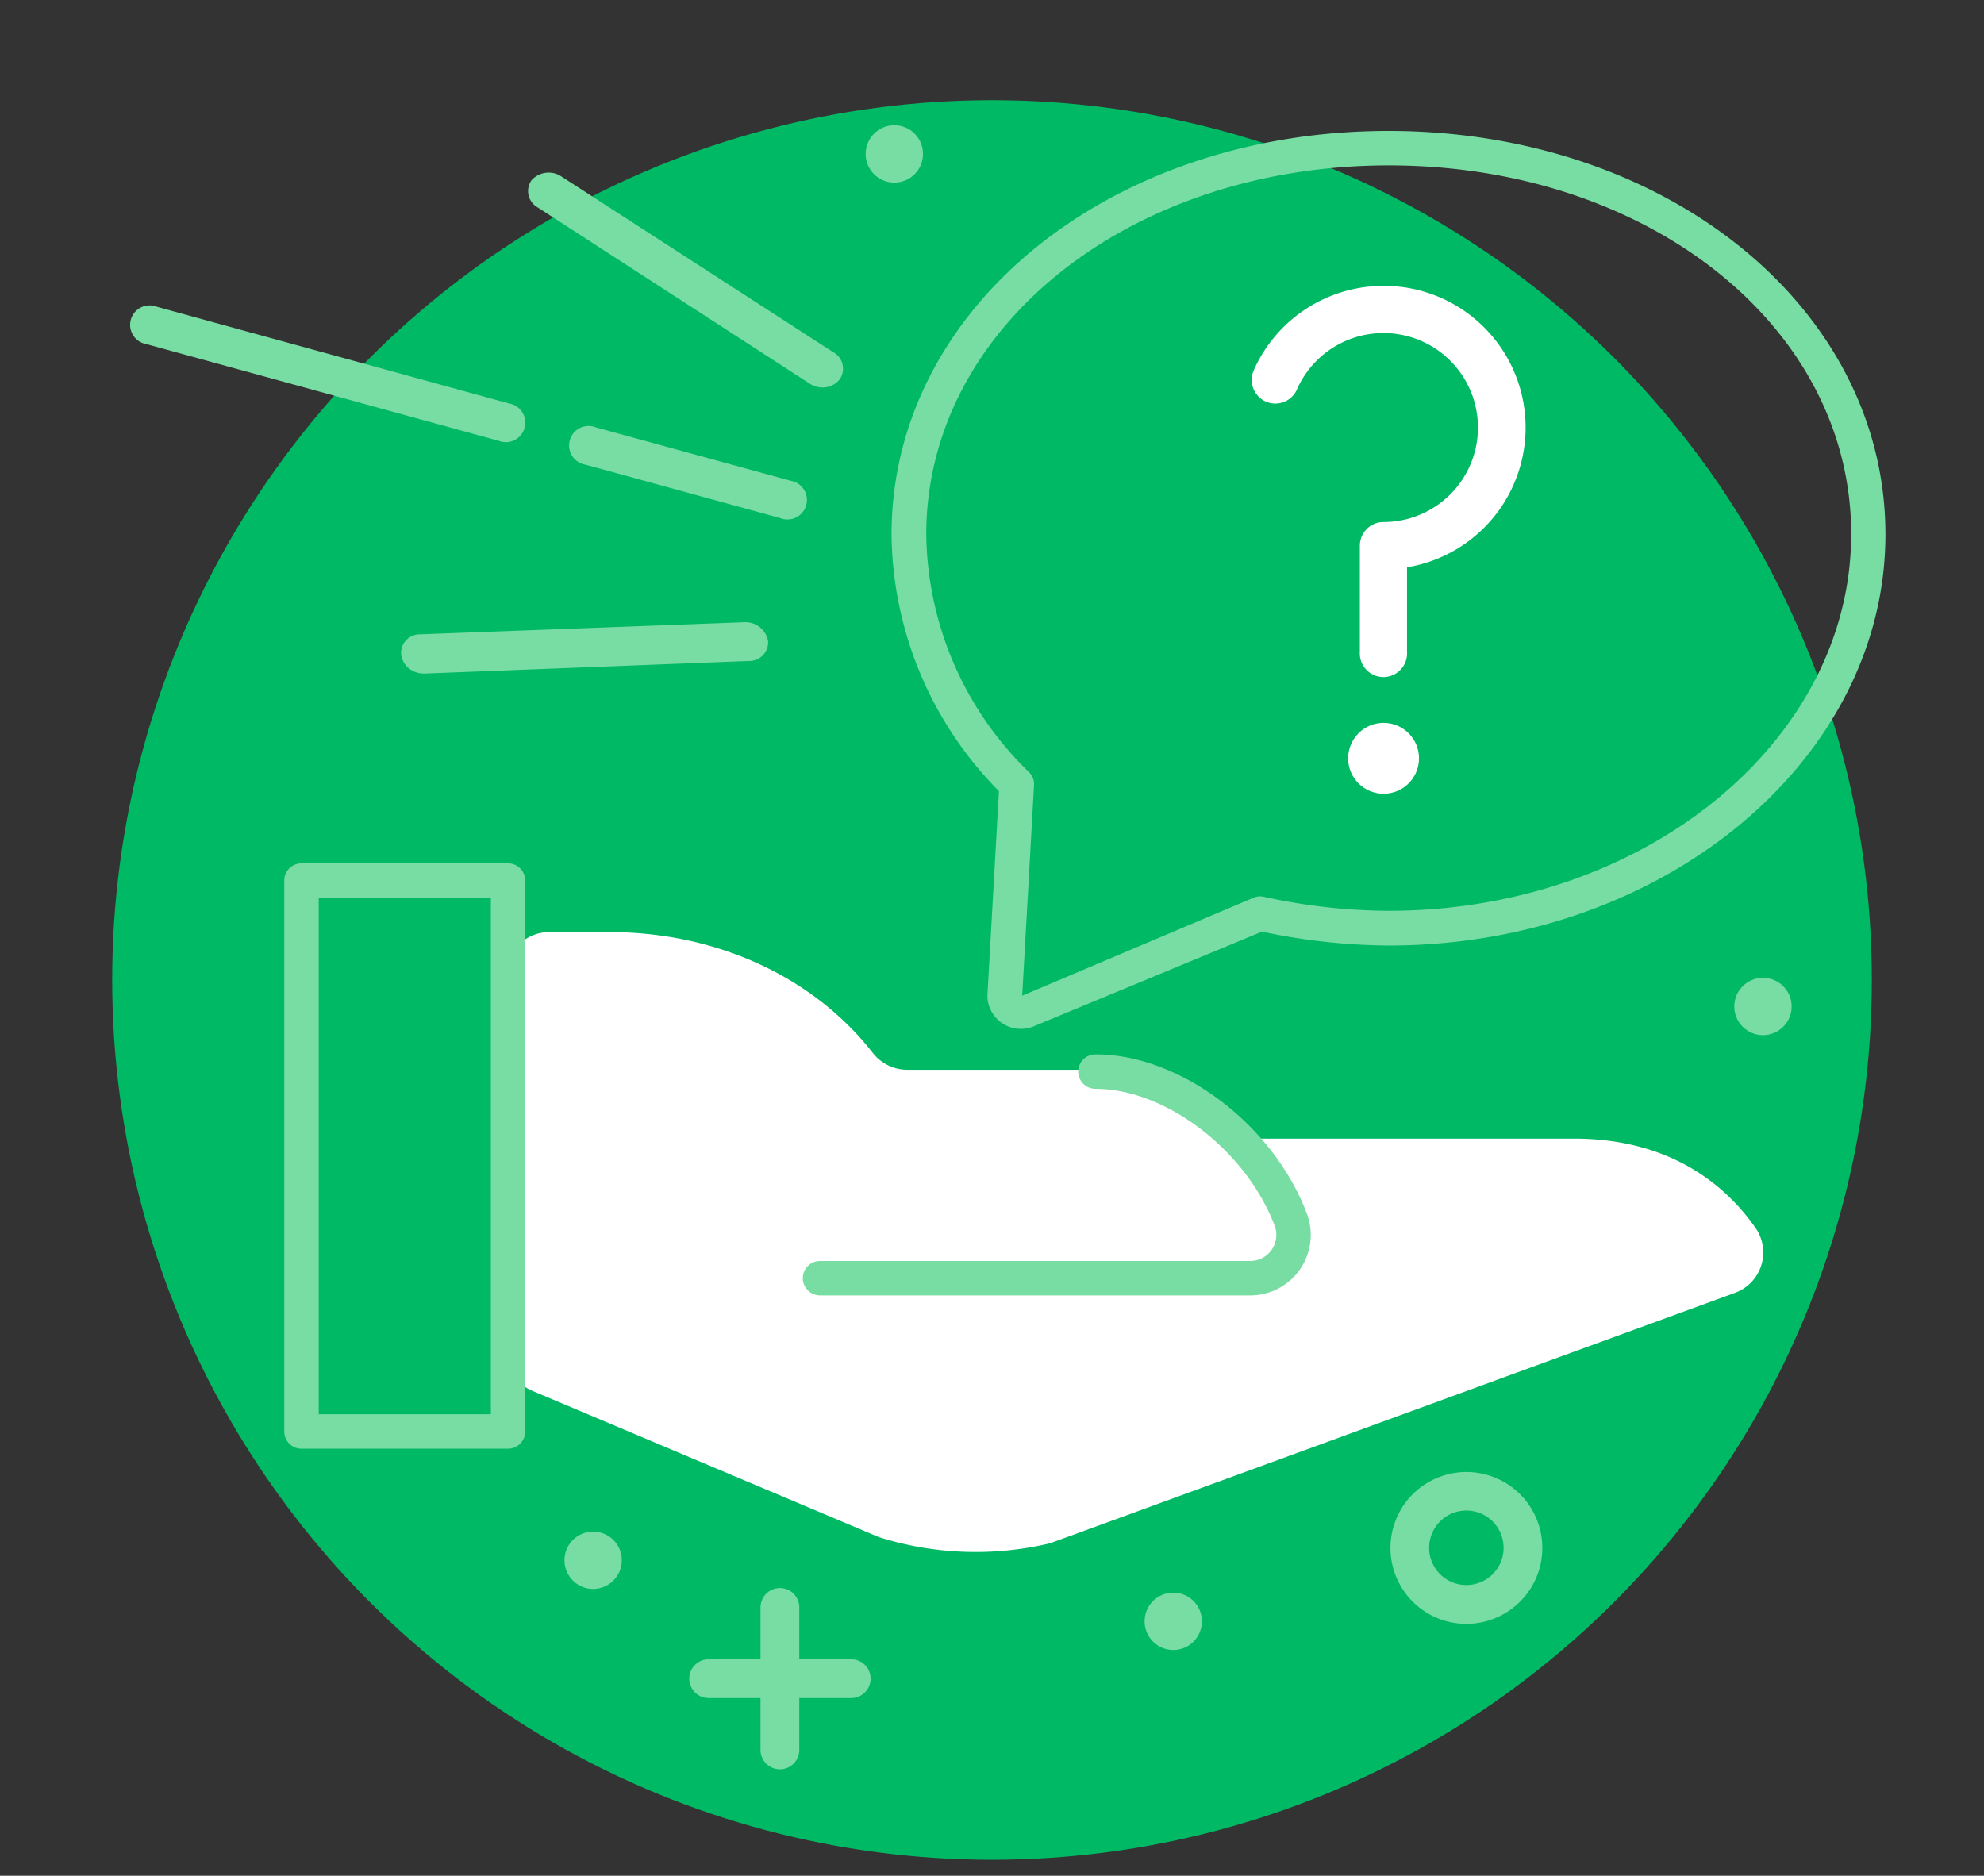 <svg xmlns="http://www.w3.org/2000/svg" viewBox="0 0 220 208"><rect x="0" y="0" width="220" height="208" fill="#333333" stroke="none"/><defs><style>.a{fill:#00b964;}.b{fill:#78dda3;}.c{fill:#fff;}</style></defs><title>HelpCenter_Icons_expanded</title><circle class="a" cx="110" cy="108.67" r="97.56"/><path class="b" d="M94.39,184H88.63v-5.75a2.15,2.15,0,1,0-4.3,0V184H78.58a2.15,2.15,0,0,0,0,4.3h5.75v5.75a2.15,2.15,0,1,0,4.3,0v-5.75h5.76a2.15,2.15,0,0,0,0-4.3Z"/><path class="c" d="M137,126.26H174.5c11.16,0,17.2,5.6,20.23,10a4.76,4.76,0,0,1-2.36,7.11L116.81,171a6.29,6.29,0,0,1-.74.22,35.68,35.68,0,0,1-18.65-.78l-38.37-16.2a4.78,4.78,0,0,1-2.91-4.4V108.13a4.76,4.76,0,0,1,4.77-4.77h6.68c11.67,0,22.46,4.83,29.13,13.32a4.88,4.88,0,0,0,3.83,1.95H121c8.94,0,18.34,7.66,21.66,16.44a4.79,4.79,0,0,1-4.49,6.47H90.5"/><path class="b" d="M56.34,160.65H33.43a1.91,1.91,0,0,1-1.91-1.91V97.65a1.9,1.9,0,0,1,1.91-1.91H56.34a1.9,1.9,0,0,1,1.9,1.91v61.09A1.91,1.91,0,0,1,56.34,160.65Zm-21-3.82H54.43V99.56H35.34Z"/><circle class="c" cx="153.42" cy="84.09" r="3.93"/><path class="c" d="M153.42,31.7A15.73,15.73,0,0,0,139,41.12a2.62,2.62,0,0,0,4.8,2.1,10.48,10.48,0,1,1,9.61,14.67,2.62,2.62,0,0,0-2.62,2.62V72.3a2.62,2.62,0,1,0,5.23,0V62.91a15.71,15.71,0,0,0-2.61-31.21Z"/><path class="b" d="M113.18,114.09a3.68,3.68,0,0,1-3.4-2.27,3.43,3.43,0,0,1-.28-1.62l1.27-22.47A41,41,0,0,1,98.86,59.28c0-25.11,24.2-44.76,55.1-44.76s55.11,19.65,55.11,44.74S184.34,104.85,154,104.85a69.27,69.27,0,0,1-14.06-1.54l-25.31,10.5A3.69,3.69,0,0,1,113.18,114.09ZM154,18.34c-28.76,0-51.29,18-51.29,40.92a37.28,37.28,0,0,0,11.38,26.35,1.88,1.88,0,0,1,.57,1.48l-1.31,23.32L139,99.55a1.81,1.81,0,0,1,1.15-.1A65.62,65.62,0,0,0,154,101c28.26,0,51.27-18.75,51.27-41.78S182.72,18.34,154,18.34Z"/><circle class="b" cx="99.17" cy="17.07" r="3.18"/><circle class="b" cx="130.1" cy="179.79" r="3.18"/><circle class="b" cx="65.77" cy="173.02" r="3.18"/><circle class="b" cx="195.49" cy="111.61" r="3.18"/><path class="b" d="M159.82,179.6a8.42,8.42,0,1,1,10.73-5.16A8.43,8.43,0,0,1,159.82,179.6ZM164,167.75A4.13,4.13,0,1,0,166.5,173,4.14,4.14,0,0,0,164,167.75Z"/><path class="b" d="M90.53,42.87a2.47,2.47,0,0,1-.76-.34L59.62,23a2.08,2.08,0,0,1-.69-3,2.55,2.55,0,0,1,3.34-.42L92.42,39.07a2.08,2.08,0,0,1,.69,3A2.44,2.44,0,0,1,90.53,42.87Z"/><path class="b" d="M46.31,74.6a2.43,2.43,0,0,1-1.83-2,2.08,2.08,0,0,1,2.14-2.26L82.51,69a2.55,2.55,0,0,1,2.66,2.08A2.08,2.08,0,0,1,83,73.3L47.13,74.69A2.79,2.79,0,0,1,46.31,74.6Z"/><path class="b" d="M55.29,48.88,16.2,38.15A2.16,2.16,0,1,1,17.34,34L56.43,44.74a2.16,2.16,0,1,1-1.14,4.14Z"/><path class="b" d="M86.52,57.45,64.94,51.53a2.16,2.16,0,1,1,1.13-4.14l21.59,5.92a2.16,2.16,0,1,1-1.14,4.14Z"/><path class="b" d="M138.64,143.65H90.93a1.91,1.91,0,0,1,0-3.82h47.71a2.89,2.89,0,0,0,2.71-3.89c-3.17-8.38-12.09-15.2-19.88-15.2a1.91,1.91,0,0,1,0-3.82c9.4,0,19.7,7.76,23.45,17.67a6.71,6.71,0,0,1-6.28,9.06Z"/></svg>